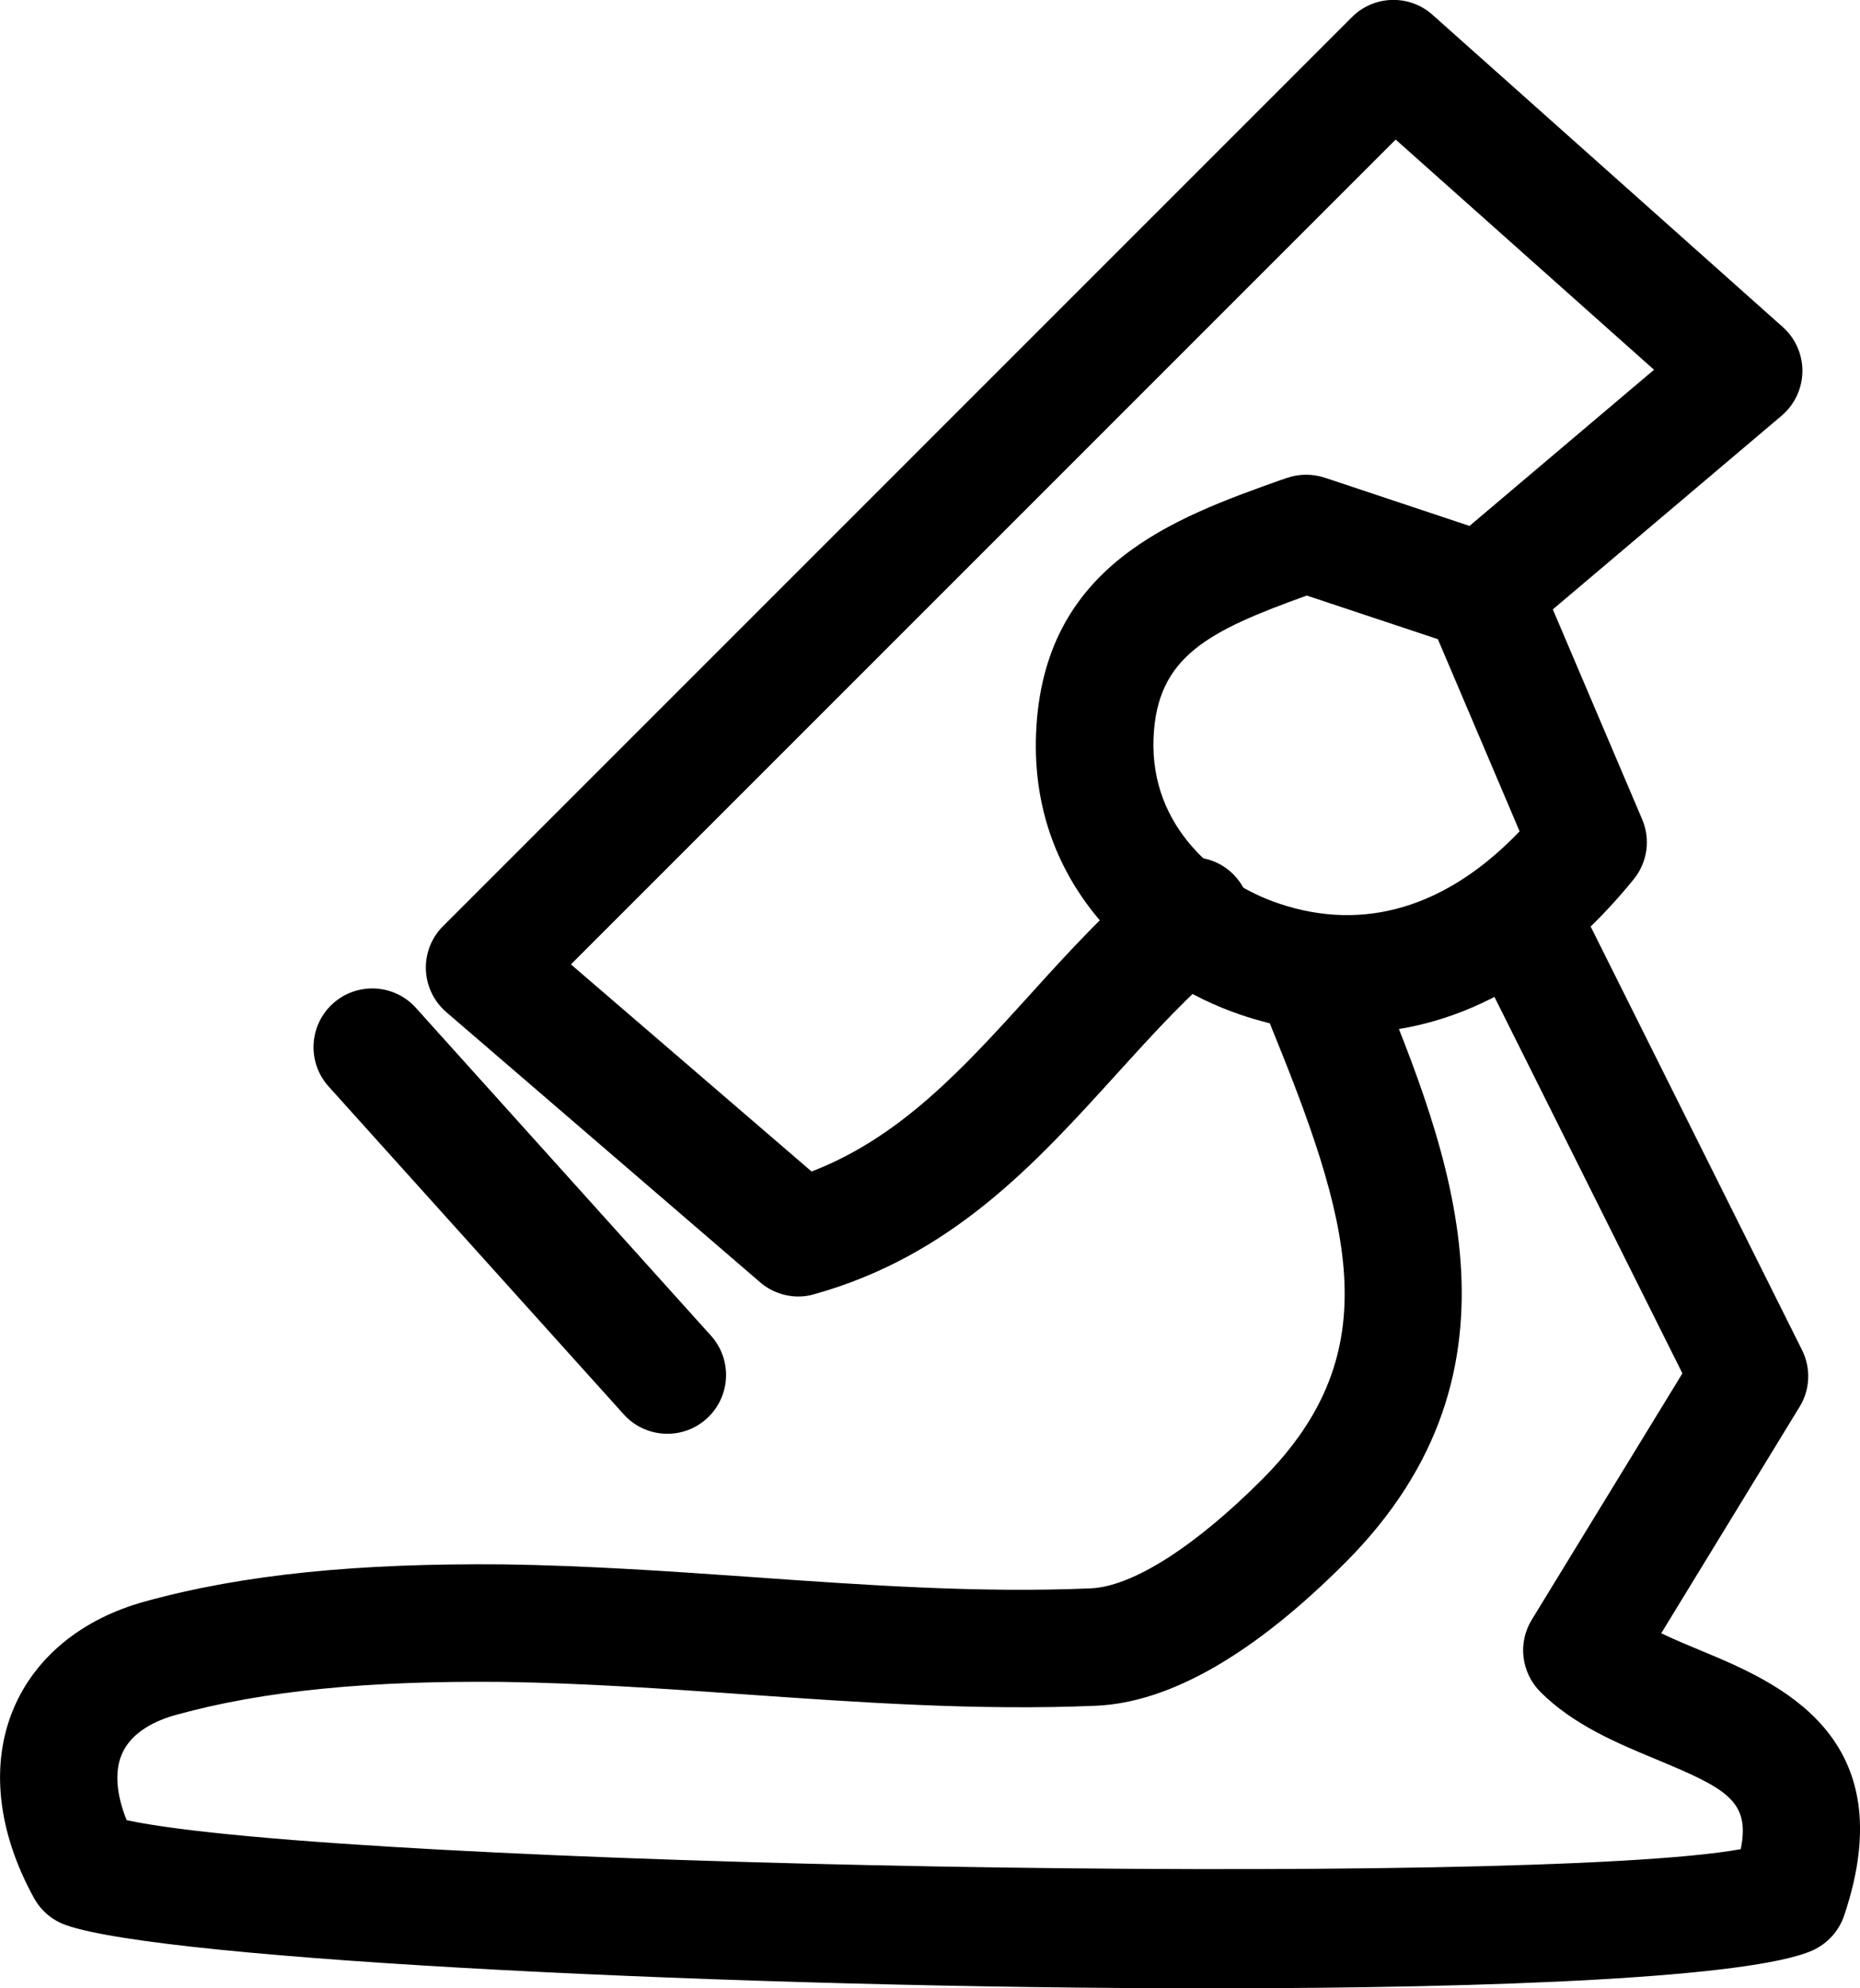 <?xml version="1.0" ?><!DOCTYPE svg  PUBLIC '-//W3C//DTD SVG 1.1//EN'  'http://www.w3.org/Graphics/SVG/1.1/DTD/svg11.dtd'><svg enable-background="new 398.647 60.192 31.65 33.833" height="33.833px" id="Layer_1" version="1.1" viewBox="398.647 60.192 31.65 33.833" width="31.65px" xml:space="preserve" xmlns="http://www.w3.org/2000/svg" xmlns:xlink="http://www.w3.org/1999/xlink"><g><g><path d="M419.243,94.025c-7.958,0-17.809-0.478-19.48-1.078c-0.229-0.082-0.421-0.245-0.538-0.459    c-0.623-1.132-0.746-2.274-0.348-3.221c0.373-0.883,1.167-1.53,2.236-1.824c1.685-0.465,3.634-0.654,6.113-0.632    c1.421,0.021,2.85,0.12,4.231,0.217c1.896,0.135,3.859,0.273,5.75,0.191c0.71-0.03,1.776-0.709,2.926-1.863    c2.175-2.187,1.488-4.405,0.1-7.803c-0.209-0.512,0.035-1.096,0.547-1.305c0.513-0.207,1.096,0.037,1.305,0.547    c1.218,2.979,2.734,6.687-0.532,9.972c-1.566,1.573-3,2.397-4.26,2.45c-2.003,0.085-4.022-0.057-5.975-0.194    c-1.354-0.095-2.756-0.192-4.118-0.212c-2.28-0.022-4.06,0.147-5.557,0.561c-0.331,0.091-0.759,0.281-0.925,0.674    c-0.123,0.292-0.092,0.681,0.084,1.118c3.69,0.79,23.895,1.146,27.466,0.493c0.165-0.822-0.243-1.031-1.448-1.532    c-0.657-0.273-1.401-0.583-1.961-1.143c-0.327-0.327-0.39-0.835-0.147-1.229l2.563-4.192l-3.383-6.775    c-0.247-0.494-0.046-1.096,0.448-1.342c0.493-0.245,1.096-0.046,1.341,0.448l3.629,7.271c0.154,0.308,0.14,0.674-0.041,0.967    l-2.354,3.853c0.208,0.102,0.438,0.196,0.674,0.295c1.299,0.54,3.472,1.444,2.438,4.509c-0.09,0.267-0.287,0.481-0.544,0.596    C428.441,93.84,424.21,94.025,419.243,94.025z"/></g><g><path d="M412.233,82.253c-0.236,0-0.47-0.084-0.652-0.242l-5.339-4.596c-0.211-0.182-0.337-0.442-0.348-0.722    c-0.011-0.276,0.096-0.548,0.293-0.743l15.464-15.466c0.373-0.375,0.978-0.393,1.372-0.04l5.96,5.313    c0.216,0.192,0.338,0.47,0.334,0.759s-0.134,0.563-0.354,0.75l-4.369,3.698c-0.422,0.358-1.052,0.304-1.409-0.118    c-0.355-0.422-0.304-1.053,0.118-1.409l3.489-2.953l-4.396-3.917l-14.034,14.035l4.095,3.524c1.515-0.582,2.583-1.76,3.708-2.999    c0.658-0.728,1.34-1.479,2.13-2.123c0.428-0.351,1.06-0.286,1.407,0.142c0.35,0.429,0.286,1.059-0.142,1.407    c-0.676,0.551-1.277,1.215-1.915,1.918c-1.38,1.521-2.806,3.092-5.146,3.744C412.413,82.241,412.323,82.253,412.233,82.253z"/></g><g><path d="M421.599,77.772c-0.604,0-1.222-0.104-1.842-0.313c-1.672-0.566-3.587-2.16-3.48-4.786    c0.113-2.869,2.358-3.669,4.163-4.313l0.096-0.032c0.21-0.075,0.44-0.077,0.652-0.008l2.799,0.933    c0.22,0.074,0.397,0.217,0.518,0.396c0.156,0.104,0.285,0.254,0.364,0.44l1.721,4.044c0.146,0.341,0.09,0.733-0.144,1.021    C425.048,76.879,423.372,77.772,421.599,77.772z M420.883,70.326c-1.676,0.604-2.553,1.036-2.607,2.426    c-0.062,1.522,1.105,2.467,2.126,2.812c1.451,0.492,2.861,0.071,4.103-1.226l-1.391-3.27L420.883,70.326z"/></g><g><path d="M410.003,84.589c-0.272,0-0.546-0.111-0.743-0.331l-5.021-5.578c-0.37-0.411-0.336-1.043,0.073-1.412    c0.41-0.369,1.044-0.337,1.412,0.074l5.021,5.578c0.369,0.41,0.336,1.043-0.074,1.412    C410.481,84.504,410.242,84.589,410.003,84.589z"/></g></g></svg>
